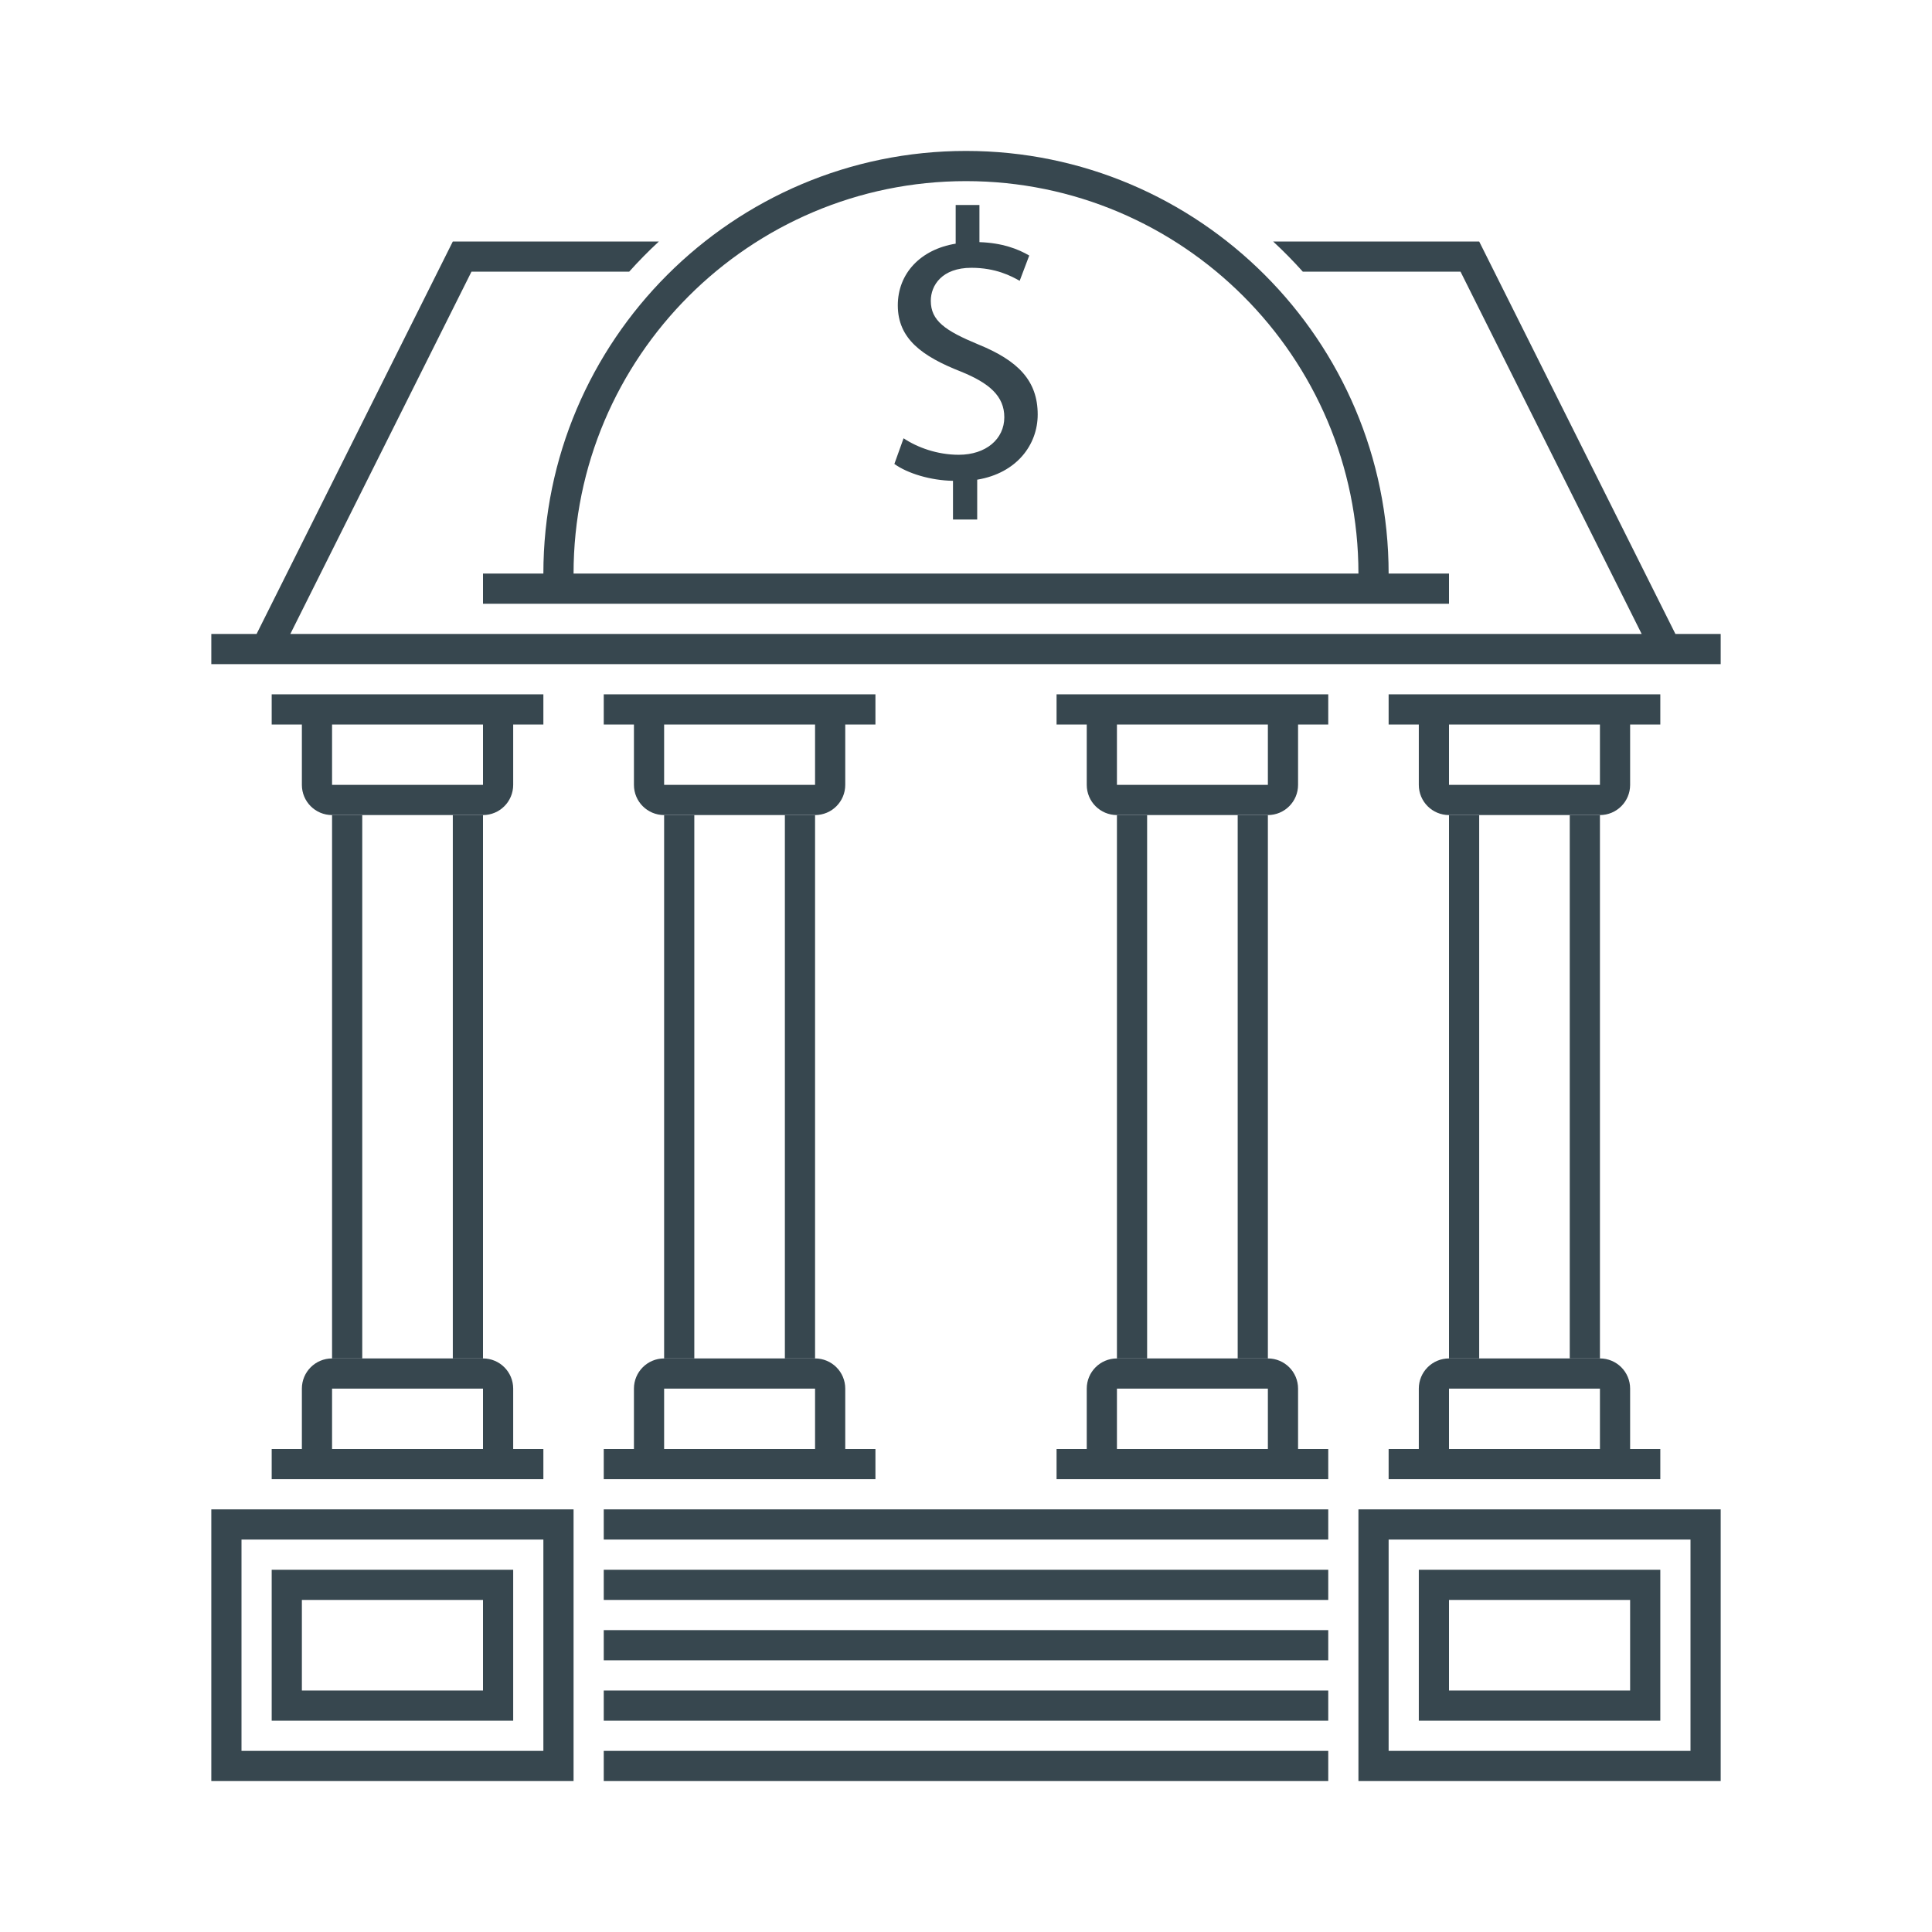<?xml version="1.0" ?><!DOCTYPE svg  PUBLIC '-//W3C//DTD SVG 1.1//EN'  'http://www.w3.org/Graphics/SVG/1.1/DTD/svg11.dtd'><svg enable-background="new 0 0 64 64" height="64px" id="Layer_1" version="1.1" viewBox="0 0 64 64" width="64px" xml:space="preserve" xmlns="http://www.w3.org/2000/svg" xmlns:xlink="http://www.w3.org/1999/xlink"><g id="bank"><g><g><rect fill="#37474F" height="1" width="24" x="20" y="58"/><rect fill="#37474F" height="1" width="24" x="20" y="56"/><rect fill="#37474F" height="1" width="24" x="20" y="54"/><rect fill="#37474F" height="1" width="24" x="20" y="52"/><rect fill="#37474F" height="1" width="24" x="20" y="50"/></g><path d="M55.5,21L49,8h-6.826c0.344,0.318,0.671,0.651,0.984,1h5.224l6,12H9.618l6-12h5.224    c0.313-0.349,0.64-0.682,0.984-1H15L8.5,21H7v1h50v-1H55.5z" fill="#37474F"/><path d="M53,46v2h-5v-2H53L53,46z M53,45h-5c-0.553,0-1,0.447-1,1v2h-1v1h9v-1h-1v-2C54,45.447,53.553,45,53,45    L53,45z" fill="#37474F"/><rect fill="#37474F" height="18" width="1" x="52" y="27"/><rect fill="#37474F" height="18" width="1" x="48" y="27"/><path d="M53,24v2h-5v-2H53L53,24z M55,23h-9v1h1v2c0,0.553,0.447,1,1,1h5c0.553,0,1-0.447,1-1v-2h1V23L55,23z" fill="#37474F"/><path d="M42,46v2h-5v-2H42L42,46z M42,45h-5c-0.553,0-1,0.447-1,1v2h-1v1h9v-1h-1v-2C43,45.447,42.553,45,42,45    L42,45z" fill="#37474F"/><rect fill="#37474F" height="18" width="1" x="41" y="27"/><rect fill="#37474F" height="18" width="1" x="37" y="27"/><path d="M42,24v2h-5v-2H42L42,24z M44,23h-9v1h1v2c0,0.553,0.447,1,1,1h5c0.553,0,1-0.447,1-1v-2h1V23L44,23z" fill="#37474F"/><path d="M27,46v2h-5v-2H27L27,46z M27,45h-5c-0.553,0-1,0.447-1,1v2h-1v1h9v-1h-1v-2C28,45.447,27.553,45,27,45    L27,45z" fill="#37474F"/><rect fill="#37474F" height="18" width="1" x="26" y="27"/><rect fill="#37474F" height="18" width="1" x="22" y="27"/><path d="M27,24v2h-5v-2H27L27,24z M29,23h-9v1h1v2c0,0.553,0.447,1,1,1h5c0.553,0,1-0.447,1-1v-2h1V23L29,23z" fill="#37474F"/><path d="M16,46v2h-5v-2H16L16,46z M16,45h-5c-0.553,0-1,0.447-1,1v2H9v1h9v-1h-1v-2C17,45.447,16.553,45,16,45    L16,45z" fill="#37474F"/><rect fill="#37474F" height="18" width="1" x="15" y="27"/><rect fill="#37474F" height="18" width="1" x="11" y="27"/><path d="M16,24v2h-5v-2H16L16,24z M18,23H9v1h1v2c0,0.553,0.447,1,1,1h5c0.553,0,1-0.447,1-1v-2h1V23L18,23z" fill="#37474F"/><path d="M45,50v9h12v-9H45z M56,58H46v-7h10V58z" fill="#37474F"/><path d="M54,53v3h-6v-3H54L54,53z M55,52h-8v5h8V52L55,52z" fill="#37474F"/><path d="M7,50v9h12v-9H7z M18,58H8v-7h10V58z" fill="#37474F"/><path d="M16,53v3h-6v-3H16L16,53z M17,52H9v5h8V52L17,52z" fill="#37474F"/><path d="M31.569,17.21v-1.282c-0.737-0.013-1.499-0.241-1.942-0.559l0.305-0.85    c0.457,0.304,1.116,0.546,1.827,0.546c0.902,0,1.51-0.521,1.51-1.244c0-0.698-0.495-1.129-1.433-1.51    c-1.295-0.508-2.095-1.092-2.095-2.196c0-1.054,0.75-1.853,1.917-2.043V6.79h0.787v1.231c0.761,0.025,1.283,0.229,1.65,0.444    l-0.317,0.838c-0.267-0.153-0.787-0.432-1.599-0.432c-0.977,0-1.345,0.584-1.345,1.092c0,0.66,0.471,0.99,1.573,1.447    c1.309,0.533,1.968,1.193,1.968,2.322c0,1.002-0.697,1.942-2.004,2.158v1.32H31.569z" fill="#37474F"/><path d="M19.021,19.417C19.017,19.277,19,19.141,19,19c0-7.168,5.832-13,13-13s13,5.832,13,13    c0,0.141-0.017,0.277-0.021,0.417h1C45.983,19.277,46,19.141,46,19c0-7.72-6.28-14-14-14s-14,6.28-14,14    c0,0.141,0.017,0.277,0.021,0.417H19.021z" fill="#37474F"/><rect fill="#37474F" height="1" width="32" x="16" y="19"/></g></g></svg>